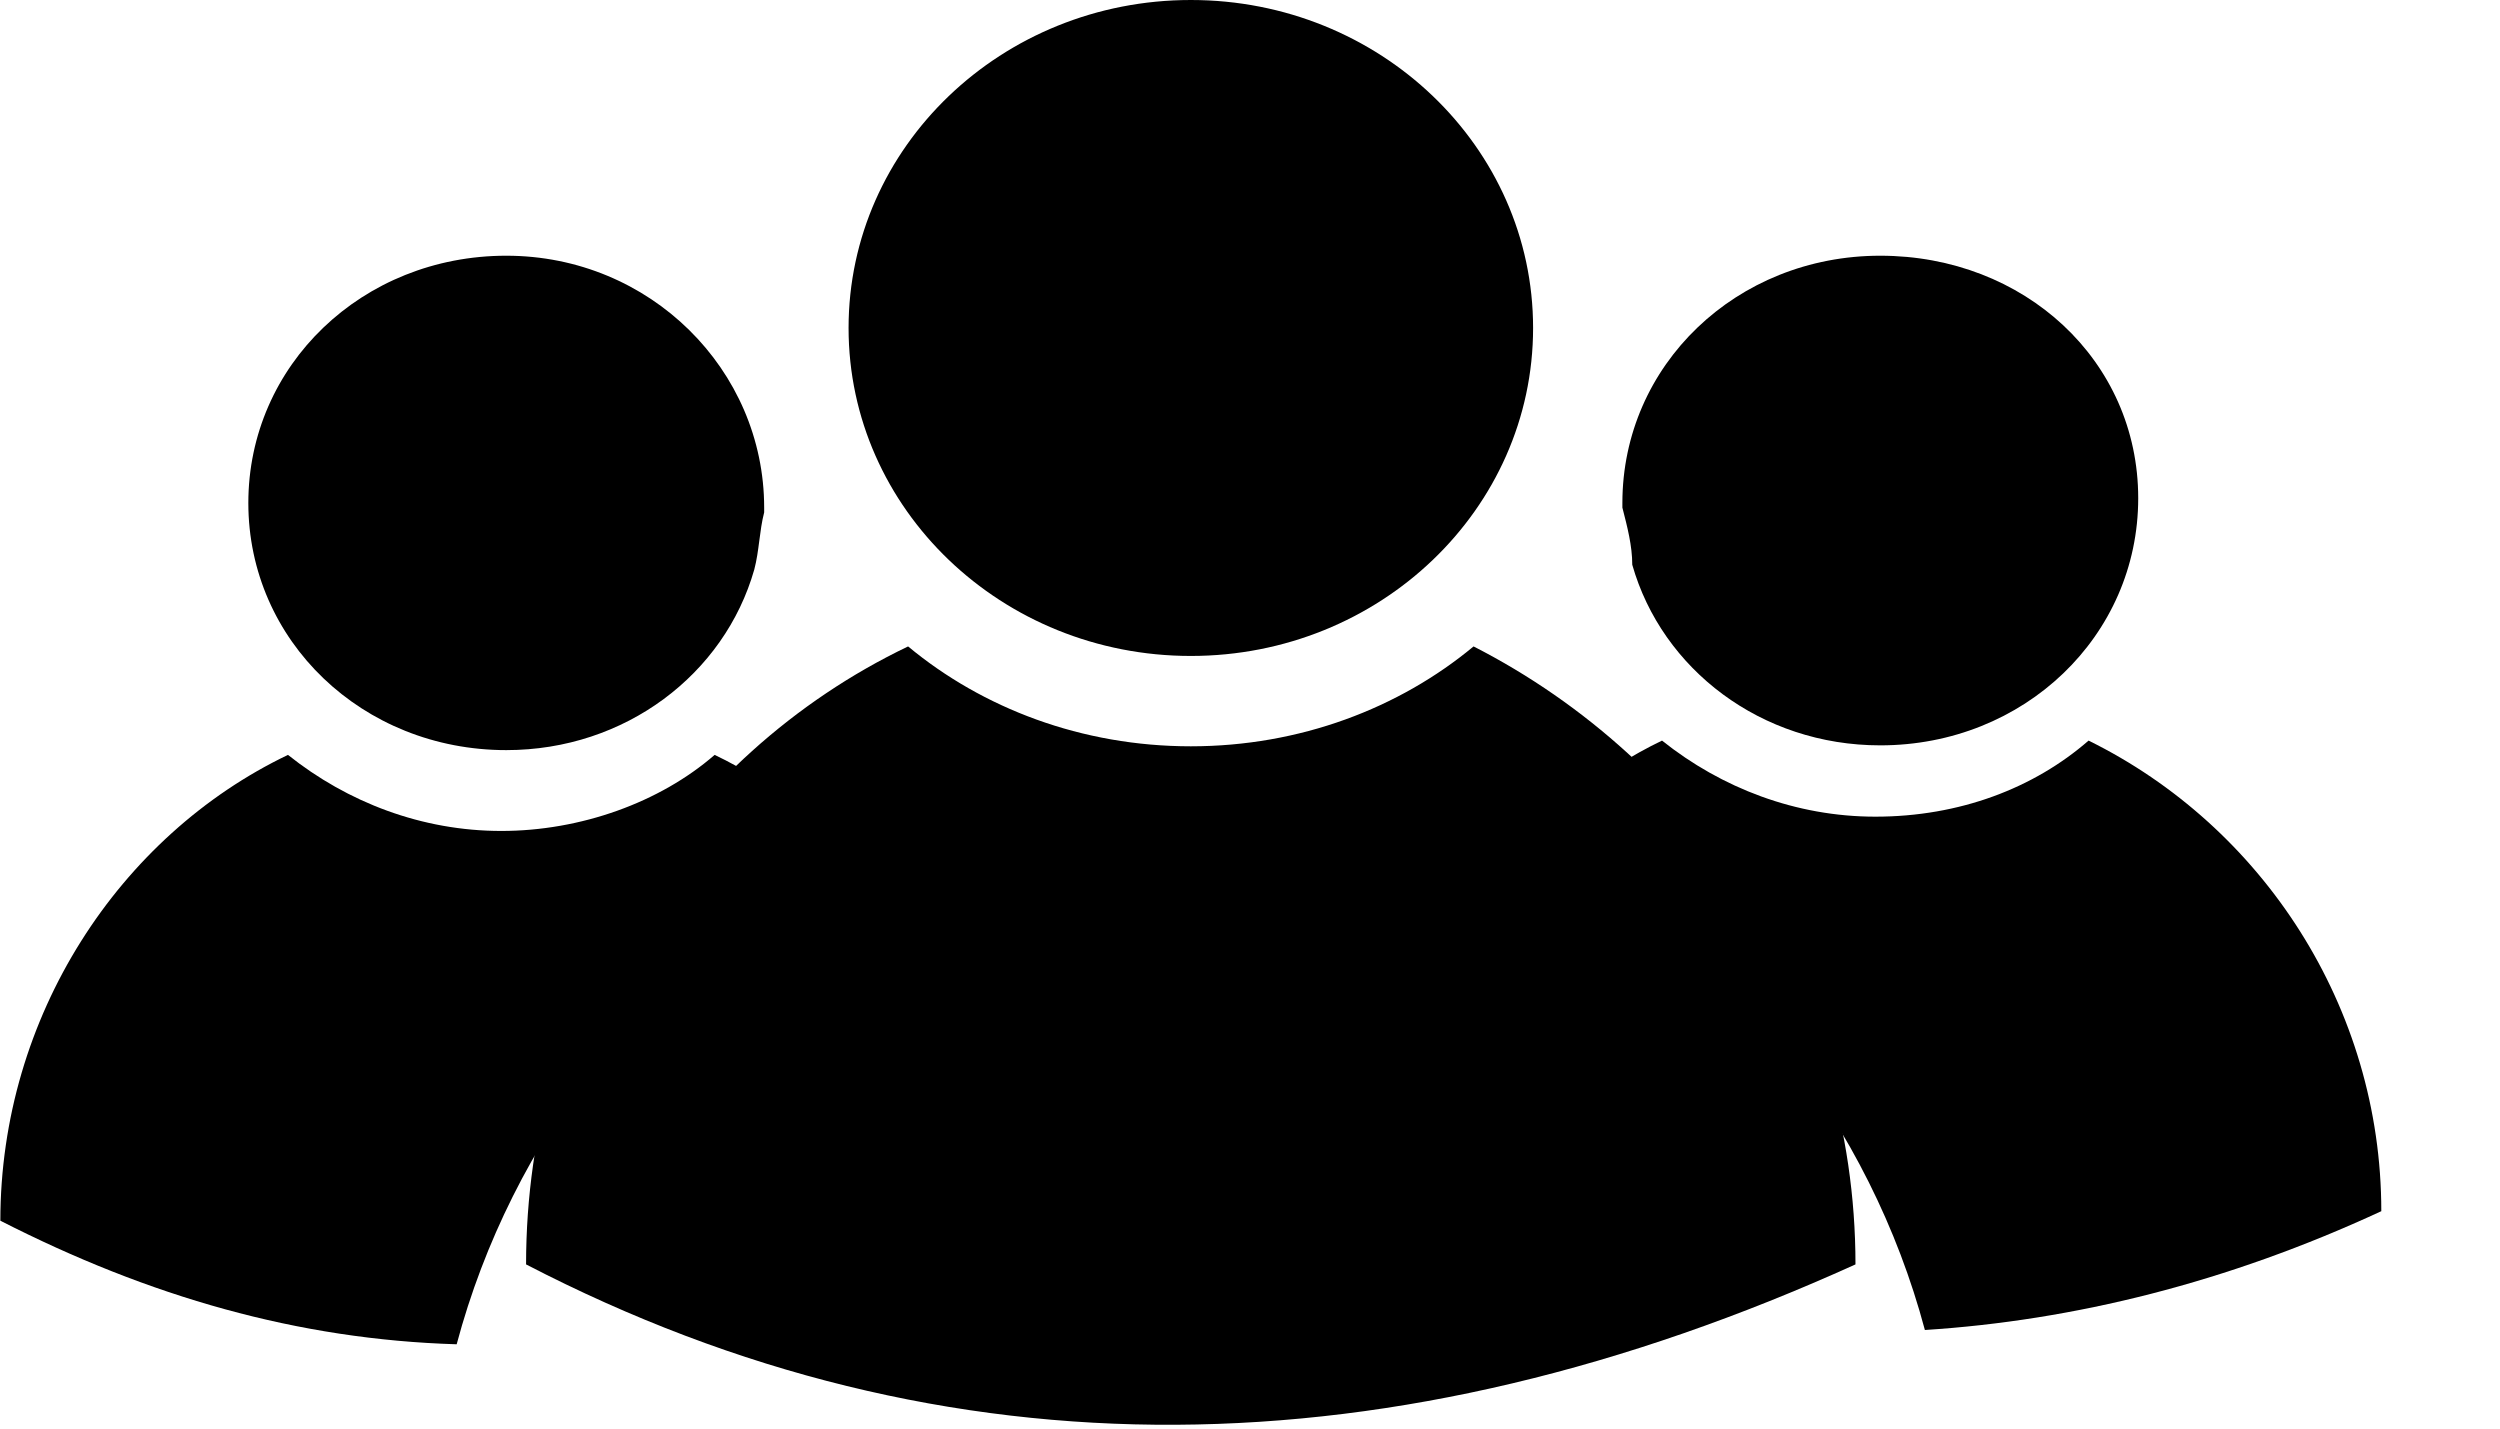 <svg width="21" height="12" viewBox="0 0 21 12" fill="none" xmlns="http://www.w3.org/2000/svg">
<path d="M15.586 10.621C11.711 12.377 7.961 12.457 4.419 10.621C4.419 8.345 5.711 6.348 7.628 5.43C8.253 5.949 9.086 6.269 10.003 6.269C10.919 6.269 11.753 5.949 12.378 5.43C14.253 6.388 15.586 8.345 15.586 10.621Z" fill="black"/>
<path d="M10.003 5.51C11.59 5.51 12.878 4.277 12.878 2.755C12.878 1.233 11.59 0 10.003 0C8.415 0 7.128 1.233 7.128 2.755C7.128 4.277 8.415 5.51 10.003 5.51Z" fill="black"/>
<path d="M20.003 10.174C18.711 10.773 17.419 11.092 16.169 11.172C15.711 9.455 14.544 7.938 12.961 7.099C13.086 6.98 13.169 6.82 13.253 6.66C13.461 6.5 13.711 6.341 13.961 6.221C14.461 6.62 15.086 6.86 15.753 6.86C16.461 6.86 17.086 6.62 17.544 6.221C19.003 6.94 20.003 8.457 20.003 10.174Z" fill="black"/>
<path d="M17.961 4.185C17.961 5.342 17.003 6.261 15.794 6.261C14.794 6.261 13.961 5.622 13.711 4.744C13.711 4.584 13.669 4.424 13.628 4.264V4.225C13.628 3.067 14.586 2.148 15.794 2.148C17.003 2.148 17.961 3.027 17.961 4.185Z" fill="black"/>
<path d="M7.044 7.219C5.461 8.058 4.294 9.575 3.836 11.292C2.503 11.252 1.253 10.892 0.003 10.254C0.003 8.537 1.003 7.019 2.419 6.341C2.919 6.74 3.544 6.98 4.211 6.98C4.878 6.98 5.544 6.74 6.003 6.341C6.253 6.46 6.503 6.62 6.711 6.78C6.836 6.94 6.919 7.059 7.044 7.219Z" fill="black"/>
<path d="M6.419 4.264V4.304C6.378 4.464 6.378 4.624 6.336 4.784C6.086 5.662 5.253 6.301 4.253 6.301C3.044 6.301 2.086 5.382 2.086 4.225C2.086 3.067 3.044 2.148 4.253 2.148C5.461 2.148 6.419 3.107 6.419 4.264Z" fill="black"/>
</svg>
